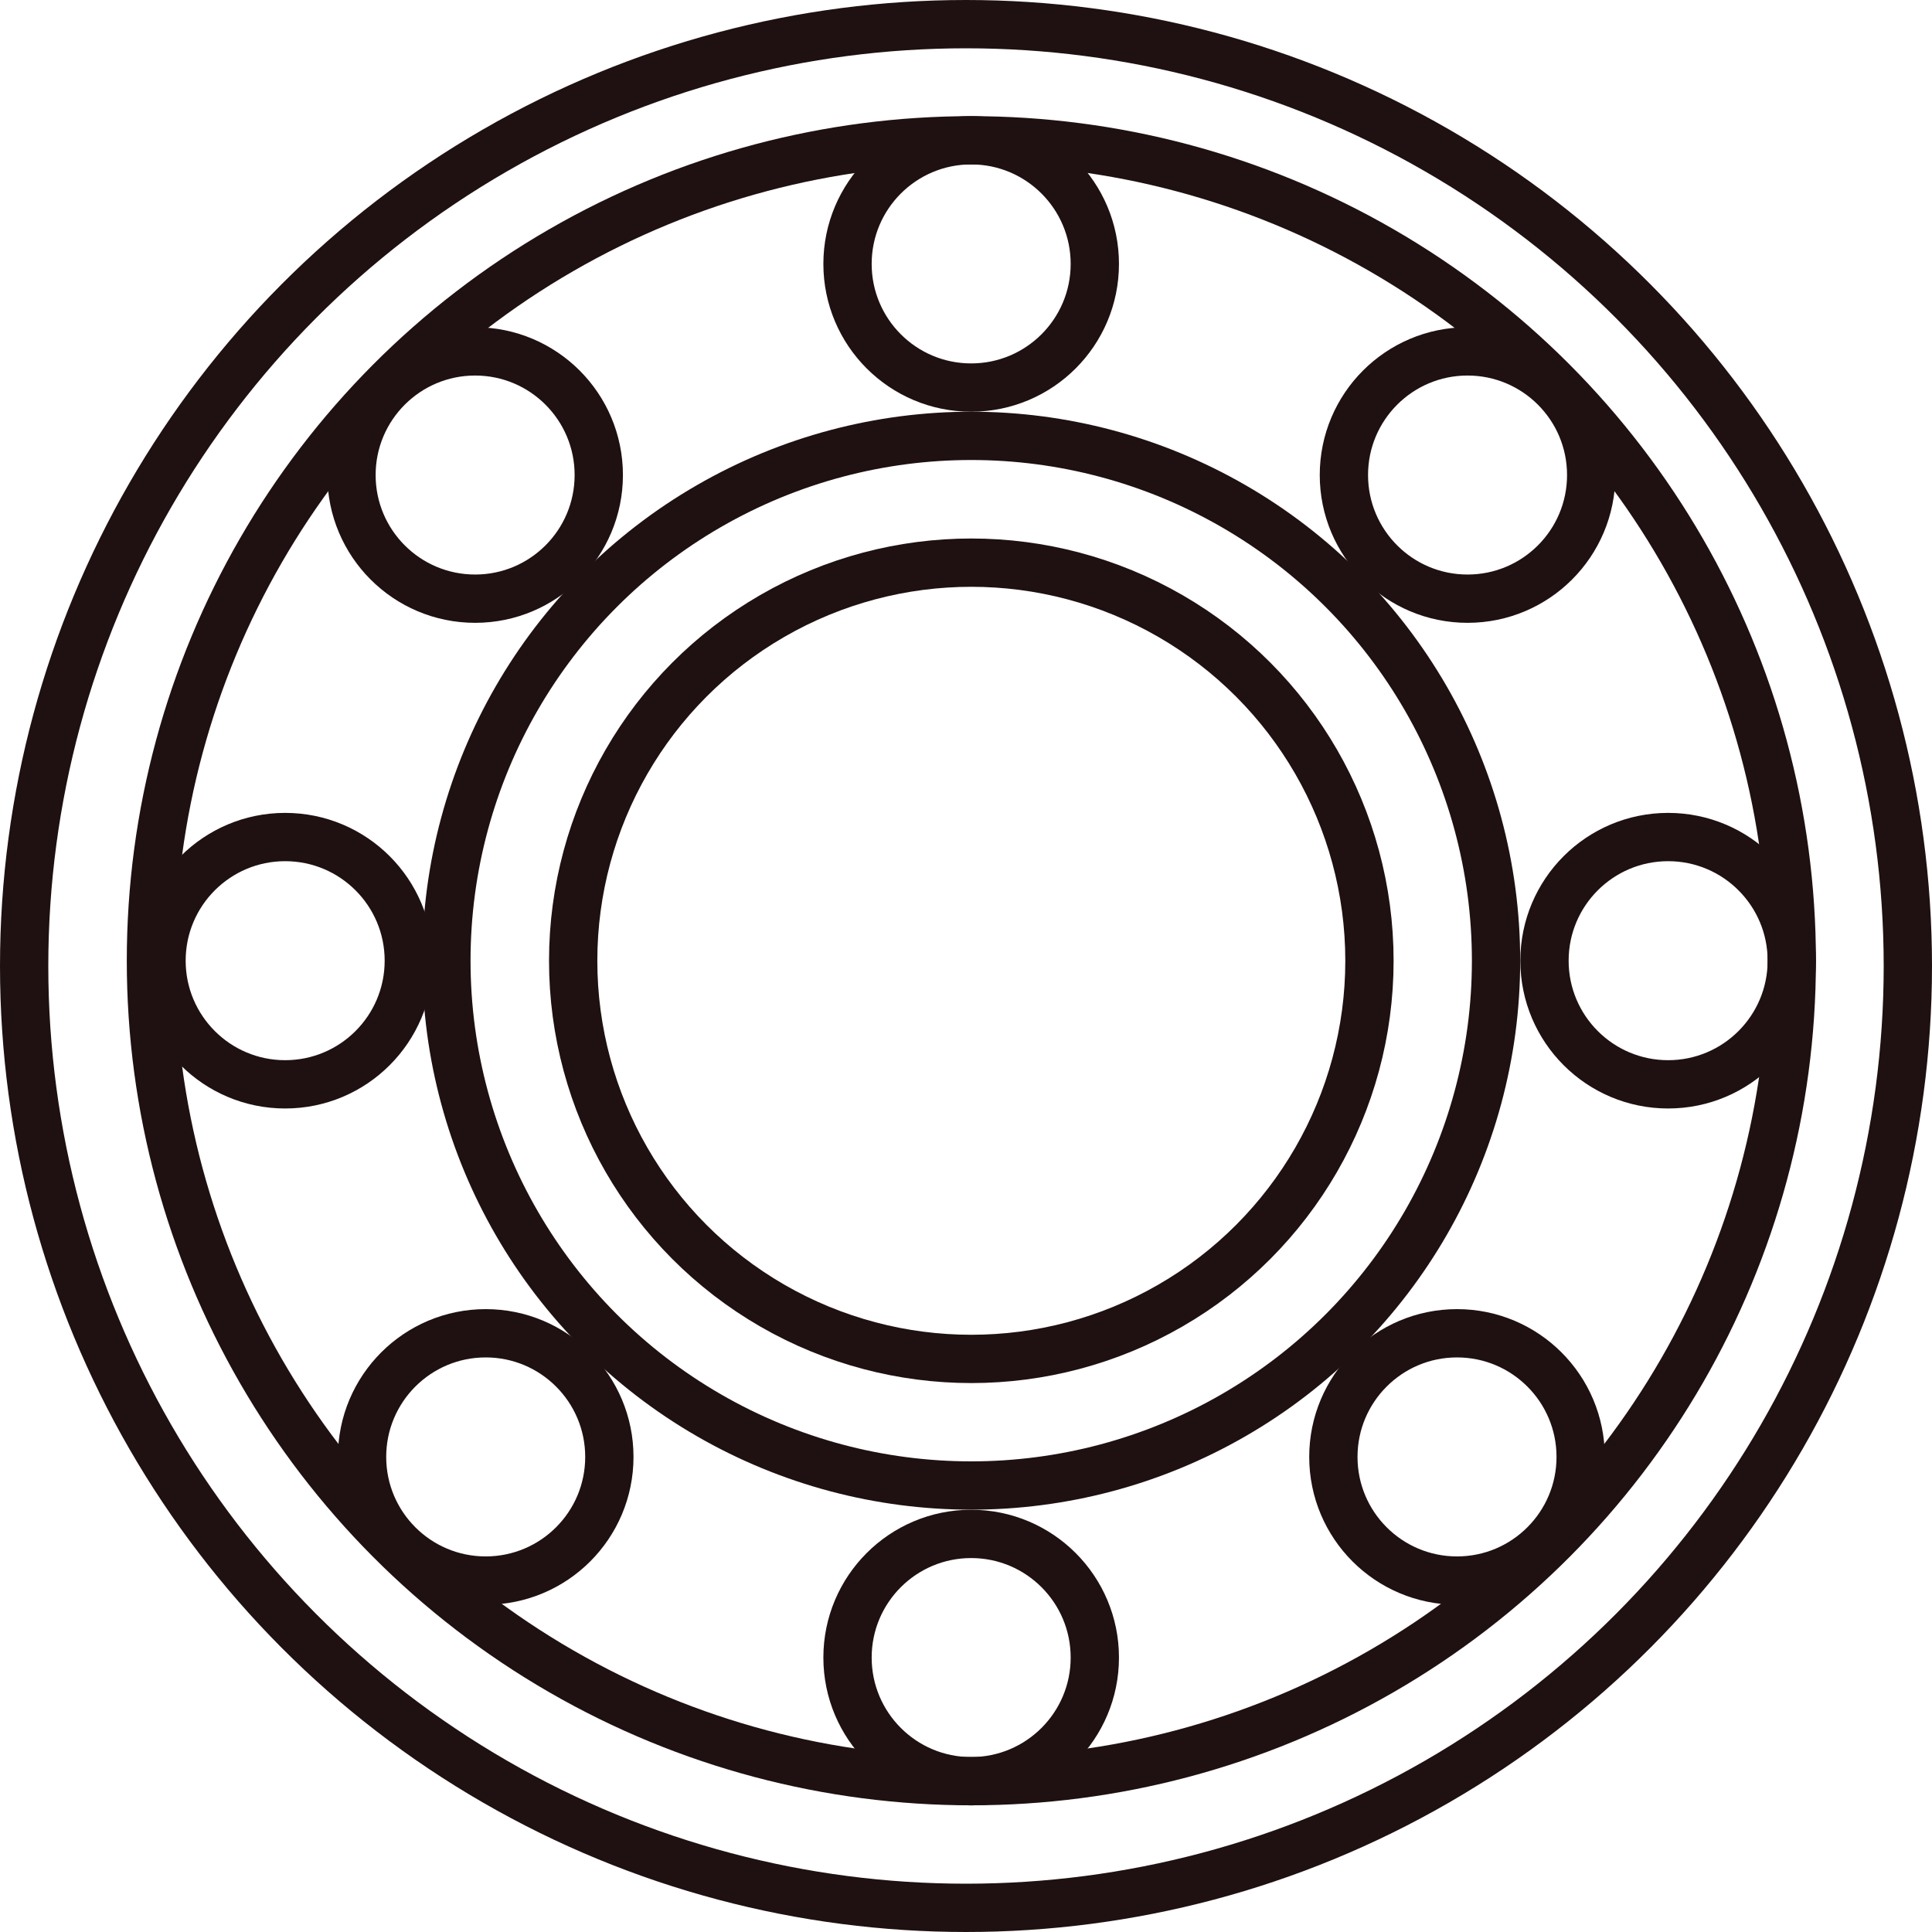<svg width="40" height="40" viewBox="0 0 40 40" fill="none" xmlns="http://www.w3.org/2000/svg">
<circle cx="20" cy="20" r="19.5" stroke="#1F1111"/>
<circle cx="20.111" cy="19.891" r="16.986" stroke="#1F1111"/>
<circle cx="20.108" cy="19.89" r="10.866" stroke="#1F1111"/>
<circle cx="20.11" cy="19.892" r="8.243" stroke="#1F1111"/>
<circle cx="9.837" cy="9.835" r="2.56" stroke="#1F1111"/>
<circle cx="20.107" cy="5.464" r="2.56" stroke="#1F1111"/>
<circle cx="20.107" cy="34.318" r="2.56" stroke="#1F1111"/>
<circle cx="5.904" cy="19.89" r="2.56" stroke="#1F1111"/>
<circle cx="34.537" cy="19.89" r="2.56" stroke="#1F1111"/>
<circle cx="30.384" cy="9.835" r="2.56" stroke="#1F1111"/>
<circle cx="30.166" cy="30.164" r="2.56" stroke="#1F1111"/>
<circle cx="10.056" cy="30.164" r="2.56" stroke="#1F1111"/>
</svg>
